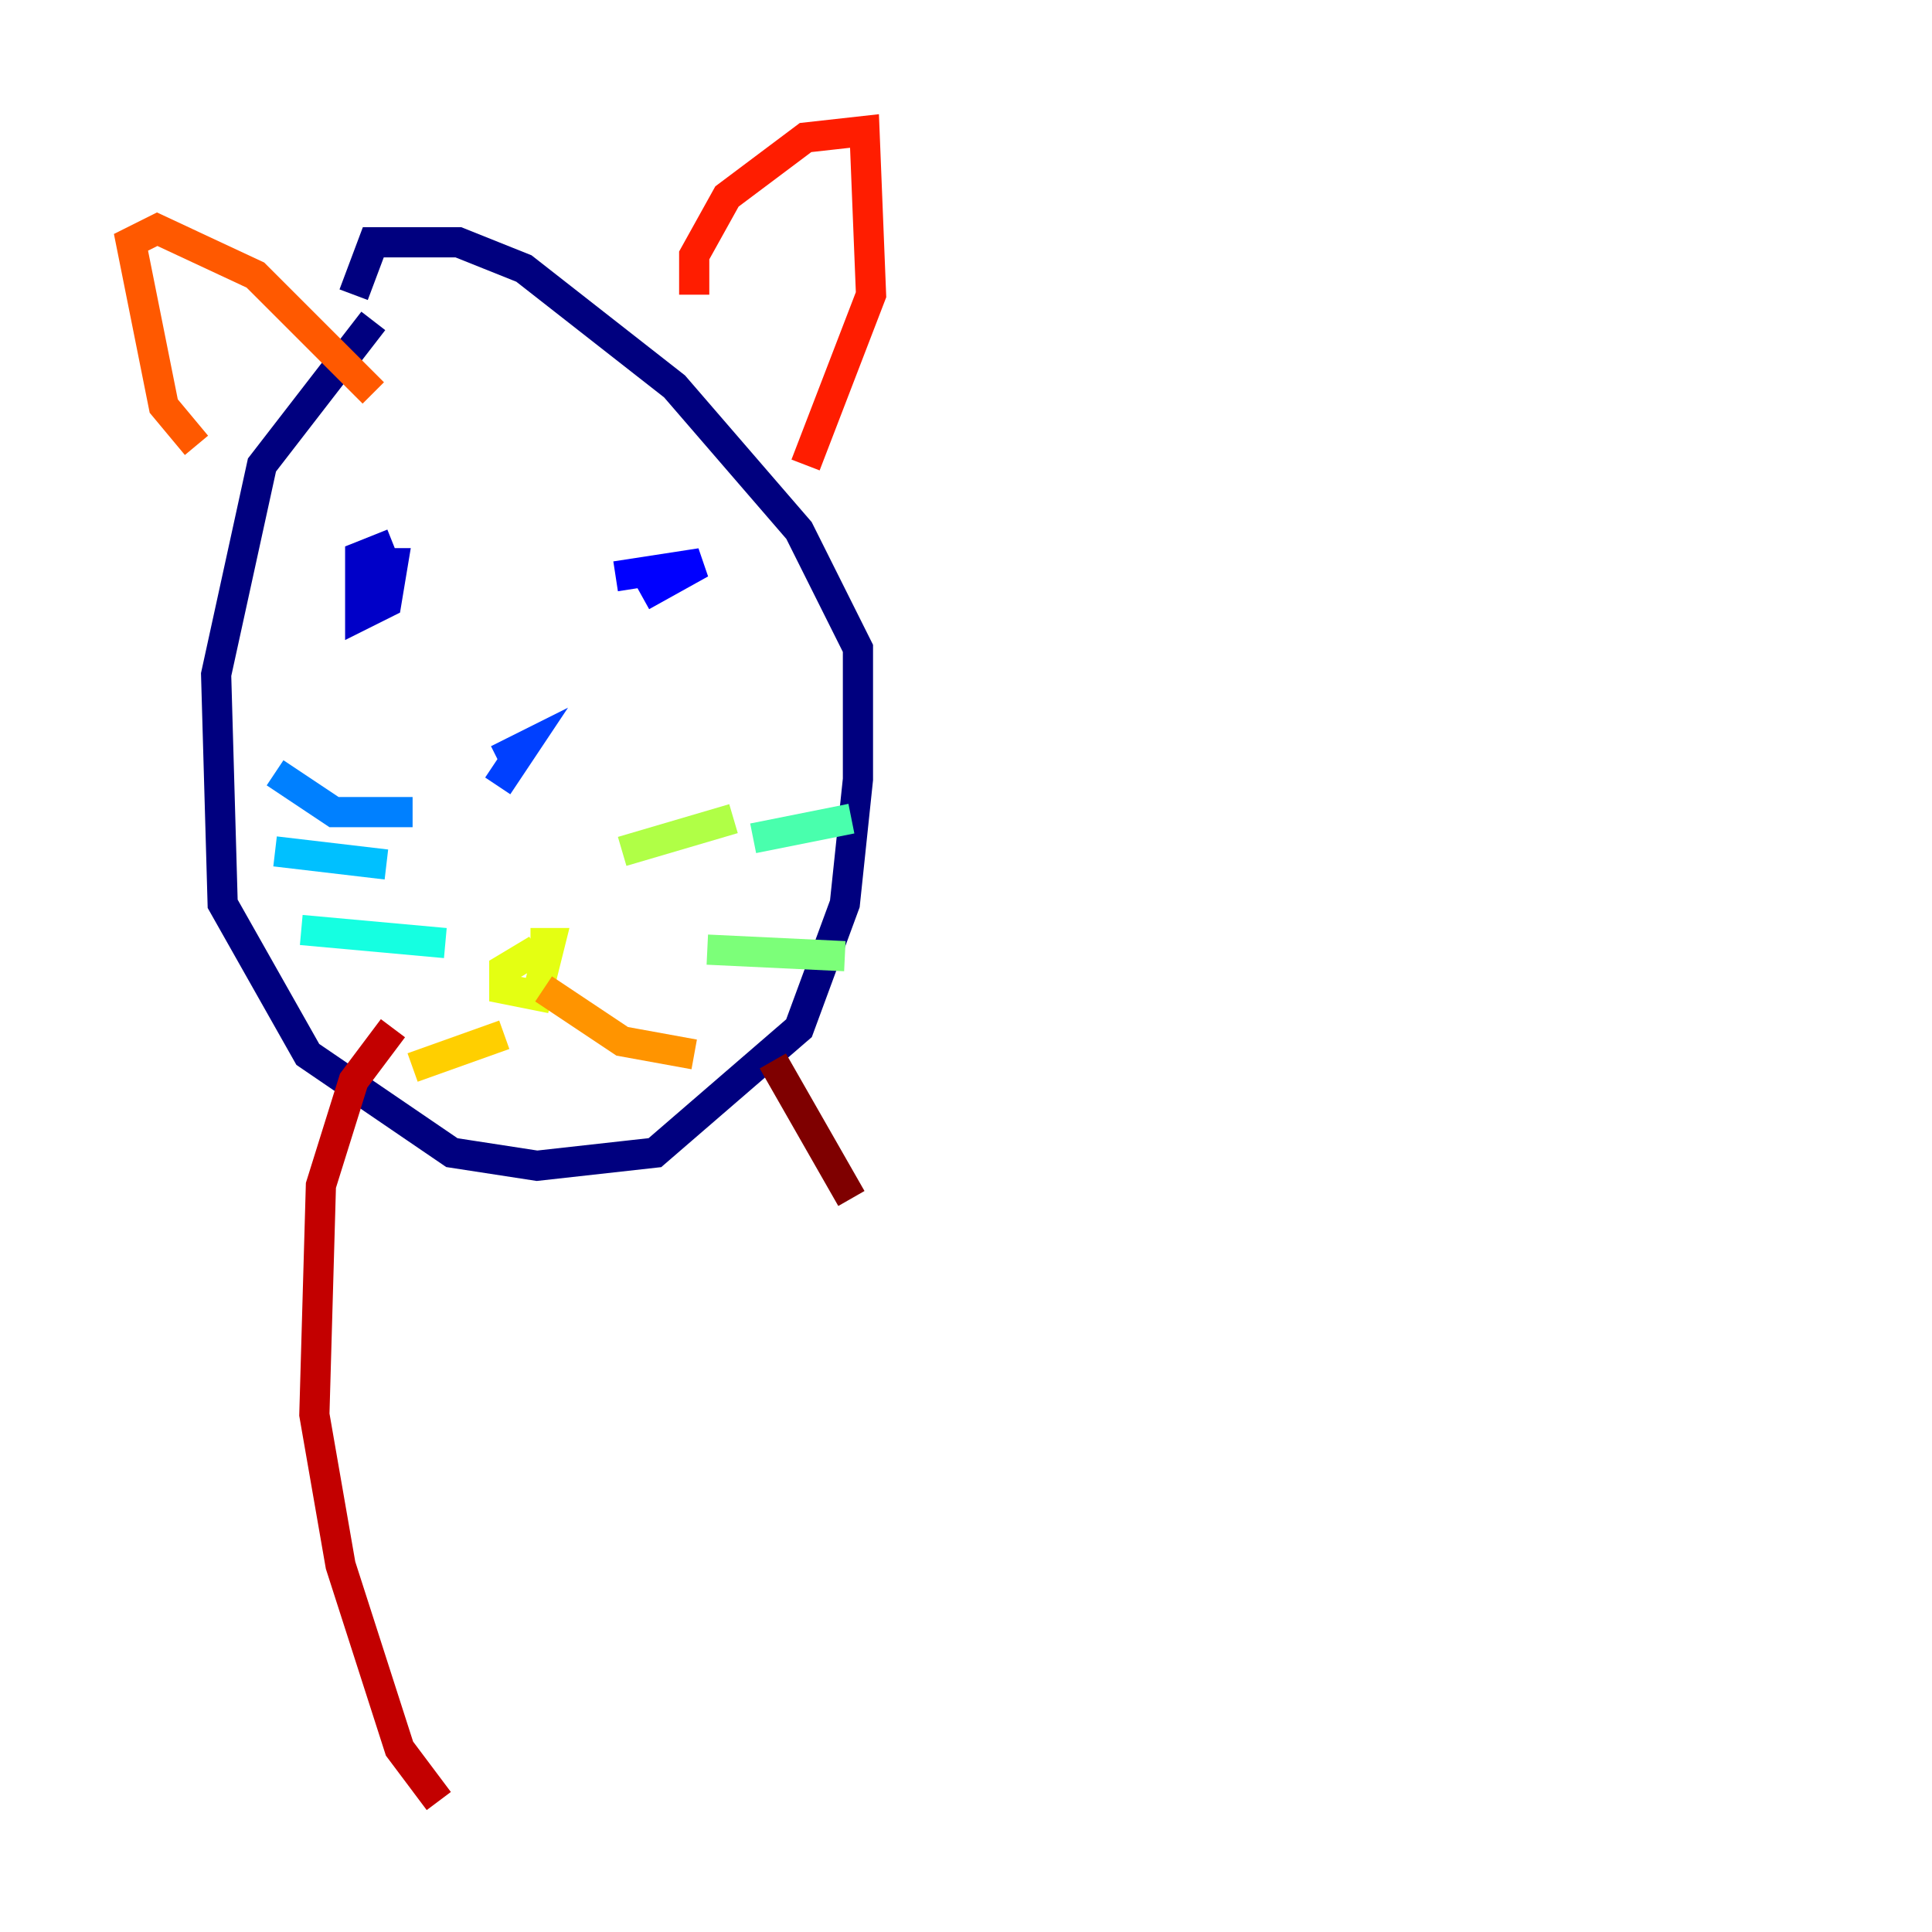 <?xml version="1.0" encoding="utf-8" ?>
<svg baseProfile="tiny" height="128" version="1.2" viewBox="0,0,128,128" width="128" xmlns="http://www.w3.org/2000/svg" xmlns:ev="http://www.w3.org/2001/xml-events" xmlns:xlink="http://www.w3.org/1999/xlink"><defs /><polyline fill="none" points="24.732,21.261 17.356,30.807 14.319,44.691 14.752,59.878 20.393,69.858 29.939,76.366 35.58,77.234 43.39,76.366 52.936,68.122 55.973,59.878 56.841,51.634 56.841,42.956 52.936,35.146 44.691,25.6 34.712,17.79 30.373,16.054 24.732,16.054 23.43,19.525" stroke="#00007f" stroke-width="2" /><polyline fill="none" points="26.034,36.014 23.864,36.881 23.864,40.786 25.6,39.919 26.034,37.315 24.732,37.315" stroke="#0000c8" stroke-width="2" /><polyline fill="none" points="40.786,38.183 46.427,37.315 42.522,39.485" stroke="#0000ff" stroke-width="2" /><polyline fill="none" points="32.976,50.332 34.712,49.464 32.976,52.068" stroke="#0040ff" stroke-width="2" /><polyline fill="none" points="27.336,53.803 22.129,53.803 18.224,51.2" stroke="#0080ff" stroke-width="2" /><polyline fill="none" points="25.6,57.275 18.224,56.407" stroke="#00c0ff" stroke-width="2" /><polyline fill="none" points="29.505,62.481 19.959,61.614" stroke="#15ffe1" stroke-width="2" /><polyline fill="none" points="49.898,55.539 56.407,54.237" stroke="#49ffad" stroke-width="2" /><polyline fill="none" points="46.861,62.915 55.973,63.349" stroke="#7cff79" stroke-width="2" /><polyline fill="none" points="41.22,56.407 48.597,54.237" stroke="#b0ff46" stroke-width="2" /><polyline fill="none" points="35.58,62.915 33.41,64.217 33.41,65.519 35.58,65.953 36.447,62.481 35.146,62.481" stroke="#e4ff12" stroke-width="2" /><polyline fill="none" points="33.41,68.556 27.336,70.725" stroke="#ffcf00" stroke-width="2" /><polyline fill="none" points="36.014,65.519 41.22,68.99 45.993,69.858" stroke="#ff9400" stroke-width="2" /><polyline fill="none" points="13.017,29.505 10.848,26.902 8.678,16.054 10.414,15.186 16.922,18.224 24.732,26.034" stroke="#ff5900" stroke-width="2" /><polyline fill="none" points="45.993,19.525 45.993,16.922 48.163,13.017 53.37,9.112 57.275,8.678 57.709,19.525 53.37,30.807" stroke="#ff1d00" stroke-width="2" /><polyline fill="none" points="26.034,68.122 23.43,71.593 21.261,78.536 20.827,93.722 22.563,103.702 26.468,115.851 29.071,119.322" stroke="#c30000" stroke-width="2" /><polyline fill="none" points="51.2,70.291 56.407,79.403" stroke="#7f0000" stroke-width="2" /></svg>
